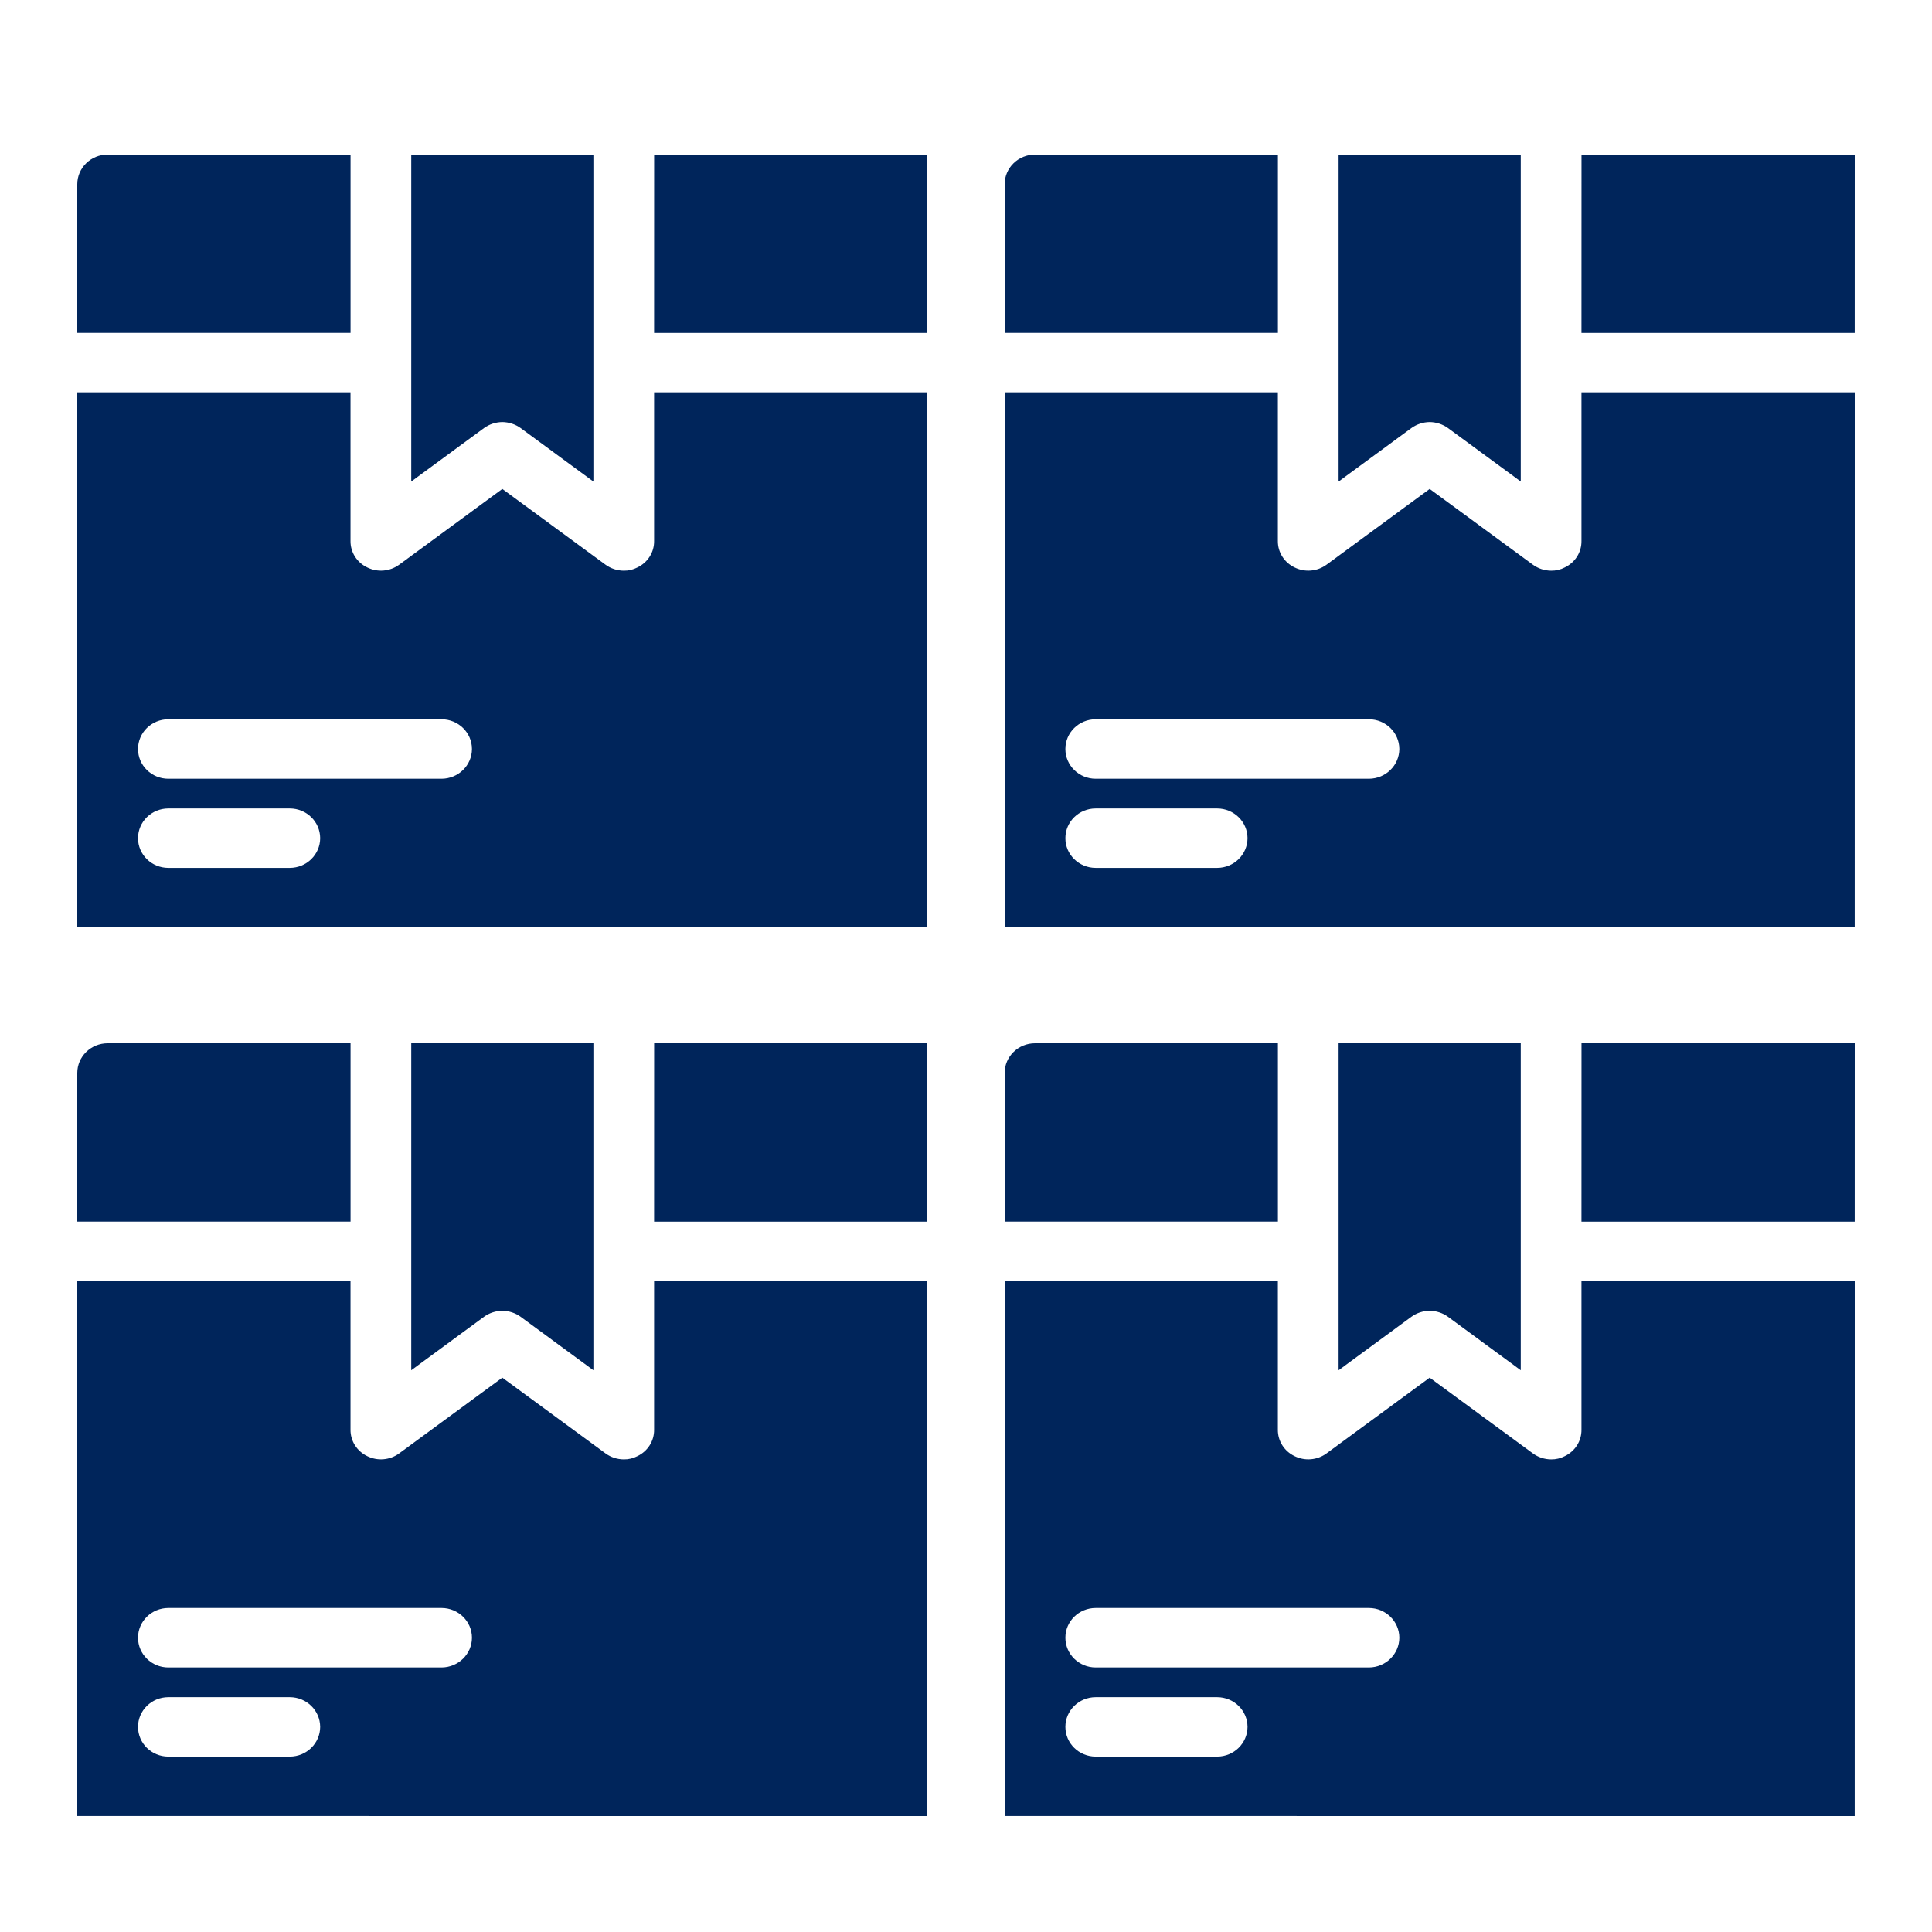 <svg width="50" height="50" viewBox="0 0 50 50" fill="none" xmlns="http://www.w3.org/2000/svg">
<rect width="50" height="50" fill="white"/>
<path d="M9.072 27H2.786C2.352 27 2 27.344 2 27.769V31.615H9.072L9.072 27ZM13 33.923H13C13.17 33.925 13.335 33.978 13.472 34.077L15.357 35.462V27H10.643V35.462L12.528 34.077V34.077C12.665 33.978 12.83 33.925 13 33.923L13 33.923ZM16.928 31.616H24L24 27H16.929L16.928 31.616ZM24 47L2 46.999V33.154H9.071V37C9.068 37.291 9.236 37.557 9.504 37.685C9.77 37.817 10.089 37.79 10.329 37.615L13 35.654L15.672 37.615C15.808 37.714 15.973 37.768 16.143 37.769C16.266 37.771 16.388 37.742 16.496 37.685C16.764 37.557 16.932 37.291 16.928 37V33.154H24L24 47ZM8.286 44.692C8.284 44.267 7.934 43.924 7.5 43.923H4.357C3.923 43.923 3.572 44.267 3.572 44.692C3.572 45.117 3.923 45.461 4.357 45.461H7.5C7.934 45.46 8.284 45.116 8.286 44.692ZM12.214 42.384C12.213 41.96 11.862 41.616 11.428 41.615H4.357C3.923 41.615 3.572 41.959 3.572 42.384C3.572 42.809 3.923 43.154 4.357 43.154H11.429H11.428C11.862 43.152 12.213 42.808 12.214 42.384Z" fill="#00255B"/>
<path d="M33.072 4H26.786C26.352 4 26 4.344 26 4.769V8.615H33.072L33.072 4ZM37 10.923H37C37.17 10.925 37.335 10.979 37.472 11.077L39.357 12.462V4H34.643V12.462L36.529 11.077V11.077C36.666 10.979 36.83 10.925 37 10.923L37 10.923ZM40.928 8.616H47.999L48 4H40.929L40.928 8.616ZM47.999 24L26 24V10.154H33.071V14C33.068 14.291 33.236 14.557 33.504 14.685C33.77 14.817 34.09 14.79 34.329 14.615L37 12.654L39.672 14.615C39.808 14.714 39.973 14.768 40.143 14.769C40.266 14.771 40.388 14.742 40.496 14.685C40.764 14.557 40.932 14.291 40.928 14V10.154H48L47.999 24ZM32.286 21.692C32.284 21.267 31.934 20.924 31.5 20.923H28.358C27.923 20.923 27.572 21.267 27.572 21.692C27.572 22.117 27.923 22.461 28.358 22.461H31.5C31.934 22.46 32.284 22.116 32.286 21.692ZM36.215 19.384C36.213 18.96 35.862 18.616 35.428 18.615H28.357C27.923 18.615 27.572 18.959 27.572 19.384C27.572 19.809 27.923 20.154 28.357 20.154H35.429H35.428C35.862 20.152 36.213 19.808 36.215 19.384Z" fill="#00255B"/>
<path d="M9.072 4H2.786C2.352 4 2 4.344 2 4.769V8.615H9.072L9.072 4ZM13 10.923H13C13.17 10.925 13.335 10.979 13.472 11.077L15.357 12.462V4H10.643V12.462L12.528 11.077V11.077C12.665 10.979 12.83 10.925 13 10.923L13 10.923ZM16.928 8.616H24L24 4H16.929L16.928 8.616ZM24 24L2 24V10.154H9.071V14C9.068 14.291 9.236 14.557 9.504 14.685C9.77 14.817 10.089 14.79 10.329 14.615L13 12.654L15.672 14.615C15.808 14.714 15.973 14.768 16.143 14.769C16.266 14.771 16.388 14.742 16.496 14.685C16.764 14.557 16.932 14.291 16.928 14V10.154H24L24 24ZM8.286 21.692C8.284 21.267 7.934 20.924 7.5 20.923H4.357C3.923 20.923 3.572 21.267 3.572 21.692C3.572 22.117 3.923 22.461 4.357 22.461H7.5C7.934 22.46 8.284 22.116 8.286 21.692ZM12.214 19.384C12.213 18.96 11.862 18.616 11.428 18.615H4.357C3.923 18.615 3.572 18.959 3.572 19.384C3.572 19.809 3.923 20.154 4.357 20.154H11.429H11.428C11.862 20.152 12.213 19.808 12.214 19.384Z" fill="#00255B"/>
<path d="M33.072 27H26.786C26.352 27 26 27.344 26 27.769V31.615H33.072L33.072 27ZM37 33.923H37C37.17 33.925 37.335 33.978 37.472 34.077L39.357 35.462V27H34.643V35.462L36.529 34.077V34.077C36.666 33.978 36.83 33.925 37 33.923L37 33.923ZM40.928 31.616H47.999L48 27H40.929L40.928 31.616ZM47.999 47L26 46.999V33.154H33.071V37C33.068 37.291 33.236 37.557 33.504 37.685C33.77 37.817 34.09 37.79 34.329 37.615L37 35.654L39.672 37.615C39.808 37.714 39.973 37.768 40.143 37.769C40.266 37.771 40.388 37.742 40.496 37.685C40.764 37.557 40.932 37.291 40.928 37V33.154H48L47.999 47ZM32.286 44.692C32.284 44.267 31.934 43.924 31.5 43.923H28.358C27.923 43.923 27.572 44.267 27.572 44.692C27.572 45.117 27.923 45.461 28.358 45.461H31.5C31.934 45.46 32.284 45.116 32.286 44.692ZM36.215 42.384C36.213 41.96 35.862 41.616 35.428 41.615H28.357C27.923 41.615 27.572 41.959 27.572 42.384C27.572 42.809 27.923 43.154 28.357 43.154H35.429H35.428C35.862 43.152 36.213 42.808 36.215 42.384Z" fill="#00255B"/>
</svg>
